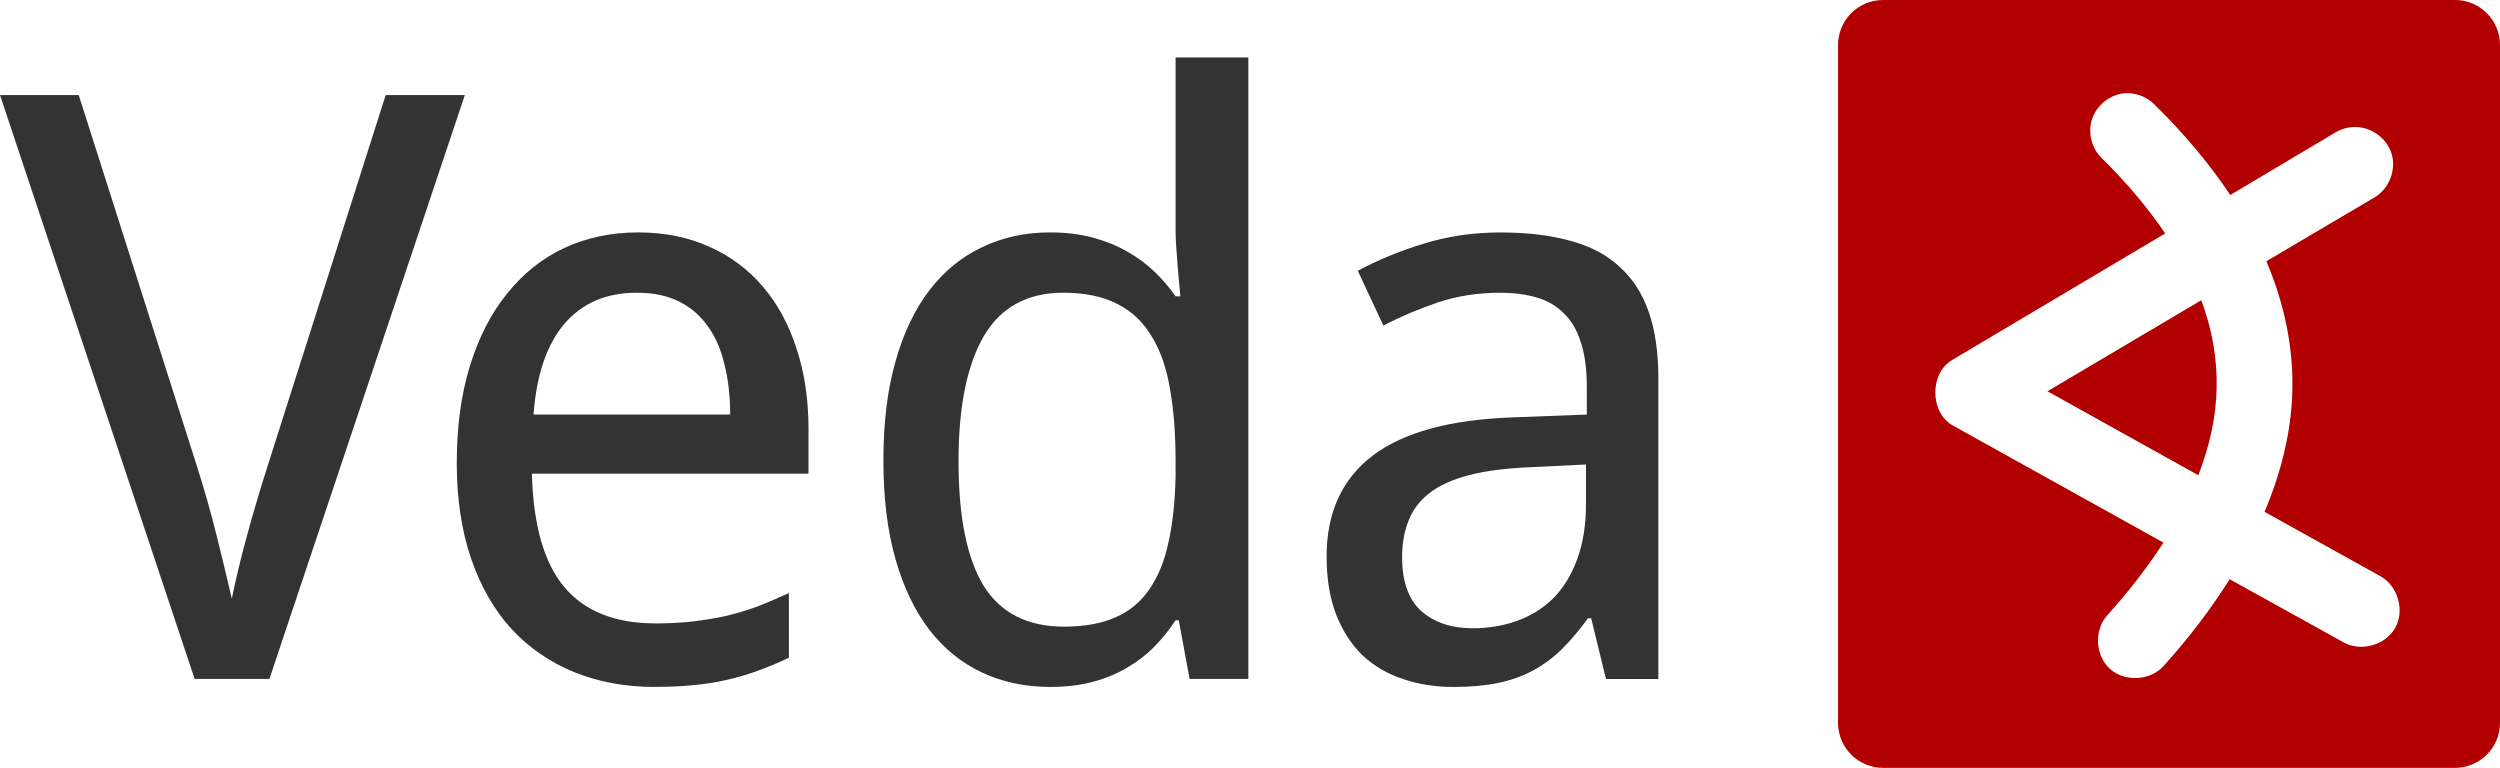 <?xml version="1.0" encoding="UTF-8" standalone="no"?>
<!-- Created with Inkscape (http://www.inkscape.org/) -->

<svg
   xmlns:dc="http://purl.org/dc/elements/1.1/"
   xmlns:cc="http://creativecommons.org/ns#"
   xmlns:rdf="http://www.w3.org/1999/02/22-rdf-syntax-ns#"
   xmlns:svg="http://www.w3.org/2000/svg"
   xmlns="http://www.w3.org/2000/svg"
   xmlns:sodipodi="http://sodipodi.sourceforge.net/DTD/sodipodi-0.dtd"
   xmlns:inkscape="http://www.inkscape.org/namespaces/inkscape"
   width="140"
   height="43"
   id="svg2"
   version="1.1"
   inkscape:version="0.92.5 (2060ec1f9f, 2020-04-08)"
   sodipodi:docname="veda-logo.svg">
  <defs
     id="defs4" />
  <sodipodi:namedview
     id="base"
     pagecolor="#ffffff"
     bordercolor="#666666"
     borderopacity="1.0"
     inkscape:pageopacity="0.0"
     inkscape:pageshadow="2"
     inkscape:zoom="2.1798308"
     inkscape:cx="27.766592"
     inkscape:cy="-54.296886"
     inkscape:document-units="px"
     inkscape:current-layer="layer1"
     showgrid="false"
     inkscape:window-width="1920"
     inkscape:window-height="1021"
     inkscape:window-x="0"
     inkscape:window-y="32"
     inkscape:window-maximized="1"
     showguides="true"
     inkscape:guide-bbox="true"
     inkscape:snap-global="false" />
  <g
     inkscape:label="Layer 1"
     inkscape:groupmode="layer"
     id="layer1"
     transform="translate(0,-1009.362)">
    <path
       style="fill:#19aeff;fill-opacity:1;stroke:none"
       d=""
       id="path4285"
       inkscape:connector-curvature="0" />
    <g
       style="fill:#000000;stroke:#ffffff"
       transform="matrix(1.34,0,-0.029,1.34,-754.994,-826.798)"
       id="g4353-2-2-1-4-0" />
    <g
       id="g2455"
       transform="translate(0,1009.322)">
      <g
         id="g2447">
        <path
           id="path1793"
           style="font-style:normal;font-variant:normal;font-weight:normal;font-stretch:normal;font-size:55.368px;line-height:1.25;font-family:'Droid Sans';-inkscape-font-specification:'Droid Sans';letter-spacing:0px;word-spacing:0px;fill:#333333;fill-opacity:1;stroke:none;stroke-width:1.146"
           d="m 82.459,35.222 q 1.365,0 2.529,-0.425 1.164,-0.425 2.014,-1.275 0.851,-0.872 1.321,-2.17 0.492,-1.32 0.492,-3.087 V 26.051 l -3.201,0.157 q -2.014,0.089 -3.38,0.447 -1.365,0.358 -2.194,1.007 -0.806,0.626 -1.164,1.543 -0.358,0.895 -0.358,2.035 0,2.058 1.074,3.02 1.097,0.962 2.865,0.962 z m 7.476,2.841 -0.828,-3.4 h -0.179 q -0.739,1.007 -1.477,1.745 -0.739,0.716 -1.612,1.185 -0.873,0.47 -1.947,0.693 -1.074,0.224 -2.484,0.224 -1.544,0 -2.843,-0.447 -1.298,-0.425 -2.261,-1.32 -0.94,-0.917 -1.477,-2.281 -0.537,-1.387 -0.537,-3.266 0,-3.668 2.574,-5.637 2.596,-1.968 7.879,-2.147 l 4.118,-0.157 v -1.543 q 0,-1.499 -0.336,-2.505 -0.313,-1.007 -0.94,-1.61 -0.604,-0.626 -1.522,-0.895 -0.895,-0.268 -2.059,-0.268 -1.858,0 -3.469,0.537 -1.589,0.537 -3.066,1.297 l -1.432,-3.064 q 1.656,-0.895 3.693,-1.521 2.037,-0.626 4.275,-0.626 2.283,0 3.939,0.47 1.679,0.447 2.753,1.454 1.097,0.984 1.634,2.527 0.537,1.543 0.537,3.735 v 16.82 z"
           inkscape:connector-curvature="0" />
        <path
           id="path1789"
           style="font-style:normal;font-variant:normal;font-weight:normal;font-stretch:normal;font-size:55.368px;line-height:1.25;font-family:'Droid Sans';-inkscape-font-specification:'Droid Sans';letter-spacing:0px;word-spacing:0px;fill:#333333;fill-opacity:1;stroke:none;stroke-width:1.146"
           d="m 59.587,35.132 q 1.701,0 2.865,-0.514 1.186,-0.514 1.903,-1.566 0.739,-1.051 1.074,-2.617 0.358,-1.588 0.403,-3.691 v -0.917 q 0,-2.259 -0.313,-4.004 -0.291,-1.767 -1.03,-2.952 -0.716,-1.208 -1.925,-1.812 -1.209,-0.626 -3.022,-0.626 -3.022,0 -4.454,2.438 -1.41,2.438 -1.41,7.001 0,4.675 1.41,6.979 1.432,2.281 4.499,2.281 z m 6.424,-0.358 h -0.179 q -0.492,0.76 -1.164,1.454 -0.649,0.671 -1.522,1.185 -0.851,0.514 -1.925,0.805 -1.074,0.291 -2.417,0.291 -2.082,0 -3.805,-0.805 -1.723,-0.805 -2.955,-2.393 -1.231,-1.61 -1.903,-3.981 -0.671,-2.371 -0.671,-5.502 0,-3.154 0.671,-5.525 0.671,-2.393 1.903,-4.004 1.231,-1.61 2.955,-2.416 1.723,-0.828 3.805,-0.828 1.321,0 2.395,0.291 1.074,0.291 1.925,0.783 0.873,0.492 1.544,1.141 0.671,0.649 1.164,1.364 h 0.269 q -0.067,-0.76 -0.134,-1.454 -0.045,-0.582 -0.089,-1.185 -0.045,-0.626 -0.045,-0.984 V 3.259 h 4.074 V 38.062 h -3.29 z"
           inkscape:connector-curvature="0" />
        <path
           id="path1785"
           style="font-style:normal;font-variant:normal;font-weight:normal;font-stretch:normal;font-size:55.368px;line-height:1.25;font-family:'Droid Sans';-inkscape-font-specification:'Droid Sans';letter-spacing:0px;word-spacing:0px;fill:#333333;fill-opacity:1;stroke:none;stroke-width:1.146"
           d="m 35.652,16.433 q -2.552,0 -4.051,1.745 -1.477,1.745 -1.723,5.077 h 11.012 q 0,-1.521 -0.313,-2.774 -0.291,-1.275 -0.94,-2.17 -0.627,-0.895 -1.612,-1.387 -0.985,-0.492 -2.373,-0.492 z m 1.007,22.076 q -2.462,0 -4.499,-0.828 -2.037,-0.828 -3.514,-2.416 -1.455,-1.588 -2.261,-3.937 -0.806,-2.349 -0.806,-5.368 0,-3.042 0.739,-5.435 0.739,-2.393 2.082,-4.048 1.343,-1.678 3.201,-2.55 1.88,-0.872 4.141,-0.872 2.216,0 3.984,0.805 1.768,0.783 2.999,2.237 1.231,1.432 1.88,3.467 0.671,2.013 0.671,4.473 v 2.527 h -15.489 q 0.112,4.317 1.813,6.352 1.723,2.035 5.103,2.035 1.142,0 2.104,-0.112 0.985,-0.112 1.88,-0.313 0.918,-0.224 1.768,-0.537 0.851,-0.336 1.723,-0.738 v 3.623 q -0.895,0.425 -1.768,0.738 -0.851,0.313 -1.768,0.514 -0.895,0.201 -1.88,0.291 -0.962,0.089 -2.104,0.089 z"
           inkscape:connector-curvature="0" />
        <path
           style="font-style:normal;font-variant:normal;font-weight:normal;font-stretch:normal;font-size:55.368px;line-height:1.25;font-family:'Droid Sans';-inkscape-font-specification:'Droid Sans';letter-spacing:0px;word-spacing:0px;fill:#333333;fill-opacity:1;stroke:none;stroke-width:1.146"
           d="m 21.599,5.362 h 4.432 L 15.086,38.062 H 10.9 L 0,5.362 H 4.409 L 11.012,26.096 q 0.649,2.035 1.119,3.937 0.47,1.879 0.851,3.534 0.336,-1.655 0.851,-3.534 0.515,-1.901 1.209,-4.071 z"
           id="path1775"
           inkscape:connector-curvature="0" />
      </g>
      <path
         sodipodi:nodetypes="sccssccsscccccsccsccscccsccccccsccccccc"
         inkscape:export-ydpi="50.302734"
         inkscape:export-xdpi="50.302734"
         inkscape:export-filename="/home/karpovr/Desktop/veda-logo.png"
         inkscape:connector-curvature="0"
         id="path1756"
         d="m 105.449,0.04 c -1.388,0 -2.518,1.129 -2.518,2.516 V 40.524 c -1e-5,1.387 1.13,2.516 2.518,2.516 h 32.033 c 1.388,0 2.518,-1.129 2.518,-2.516 V 2.556 c 2e-5,-1.387 -1.13,-2.516 -2.518,-2.516 z m 13.482,5.227 c 0.629,-0.061 1.281,0.177 1.723,0.629 1.692,1.66 3.101,3.354 4.24,5.065 l 5.897,-3.509 c 0.29,-0.174 0.623,-0.277 0.961,-0.298 0.945,-0.067 1.893,0.581 2.174,1.484 0.281,0.904 -0.133,1.975 -0.949,2.455 l -6.062,3.575 c 1.004,2.361 1.499,4.751 1.458,7.15 -0.041,2.349 -0.613,4.63 -1.557,6.886 l 6.493,3.608 c 0.971,0.537 1.366,1.909 0.828,2.88 -0.538,0.971 -1.911,1.365 -2.882,0.828 l -6.393,-3.542 c -1.043,1.65 -2.271,3.274 -3.71,4.866 -0.746,0.823 -2.174,0.894 -2.998,0.149 -0.824,-0.745 -0.895,-2.173 -0.149,-2.996 1.248,-1.382 2.28,-2.729 3.147,-4.072 l -11.793,-6.555 c -1.293,-0.727 -1.313,-2.925 -0.033,-3.675 l 11.926,-7.084 c -0.934,-1.367 -2.084,-2.772 -3.545,-4.204 -0.581,-0.552 -0.805,-1.451 -0.549,-2.211 0.256,-0.76 0.977,-1.341 1.774,-1.43 z m 4.34,11.586 -8.613,5.098 8.447,4.701 c 0.645,-1.664 0.999,-3.29 1.027,-4.899 0.028,-1.61 -0.236,-3.233 -0.861,-4.899 z"
         style="fill:#b20000;fill-opacity:1;stroke:#ffffff;stroke-width:0;stroke-linecap:round;stroke-linejoin:round;stroke-miterlimit:4;stroke-dasharray:none" />
    </g>
  </g>
</svg>
